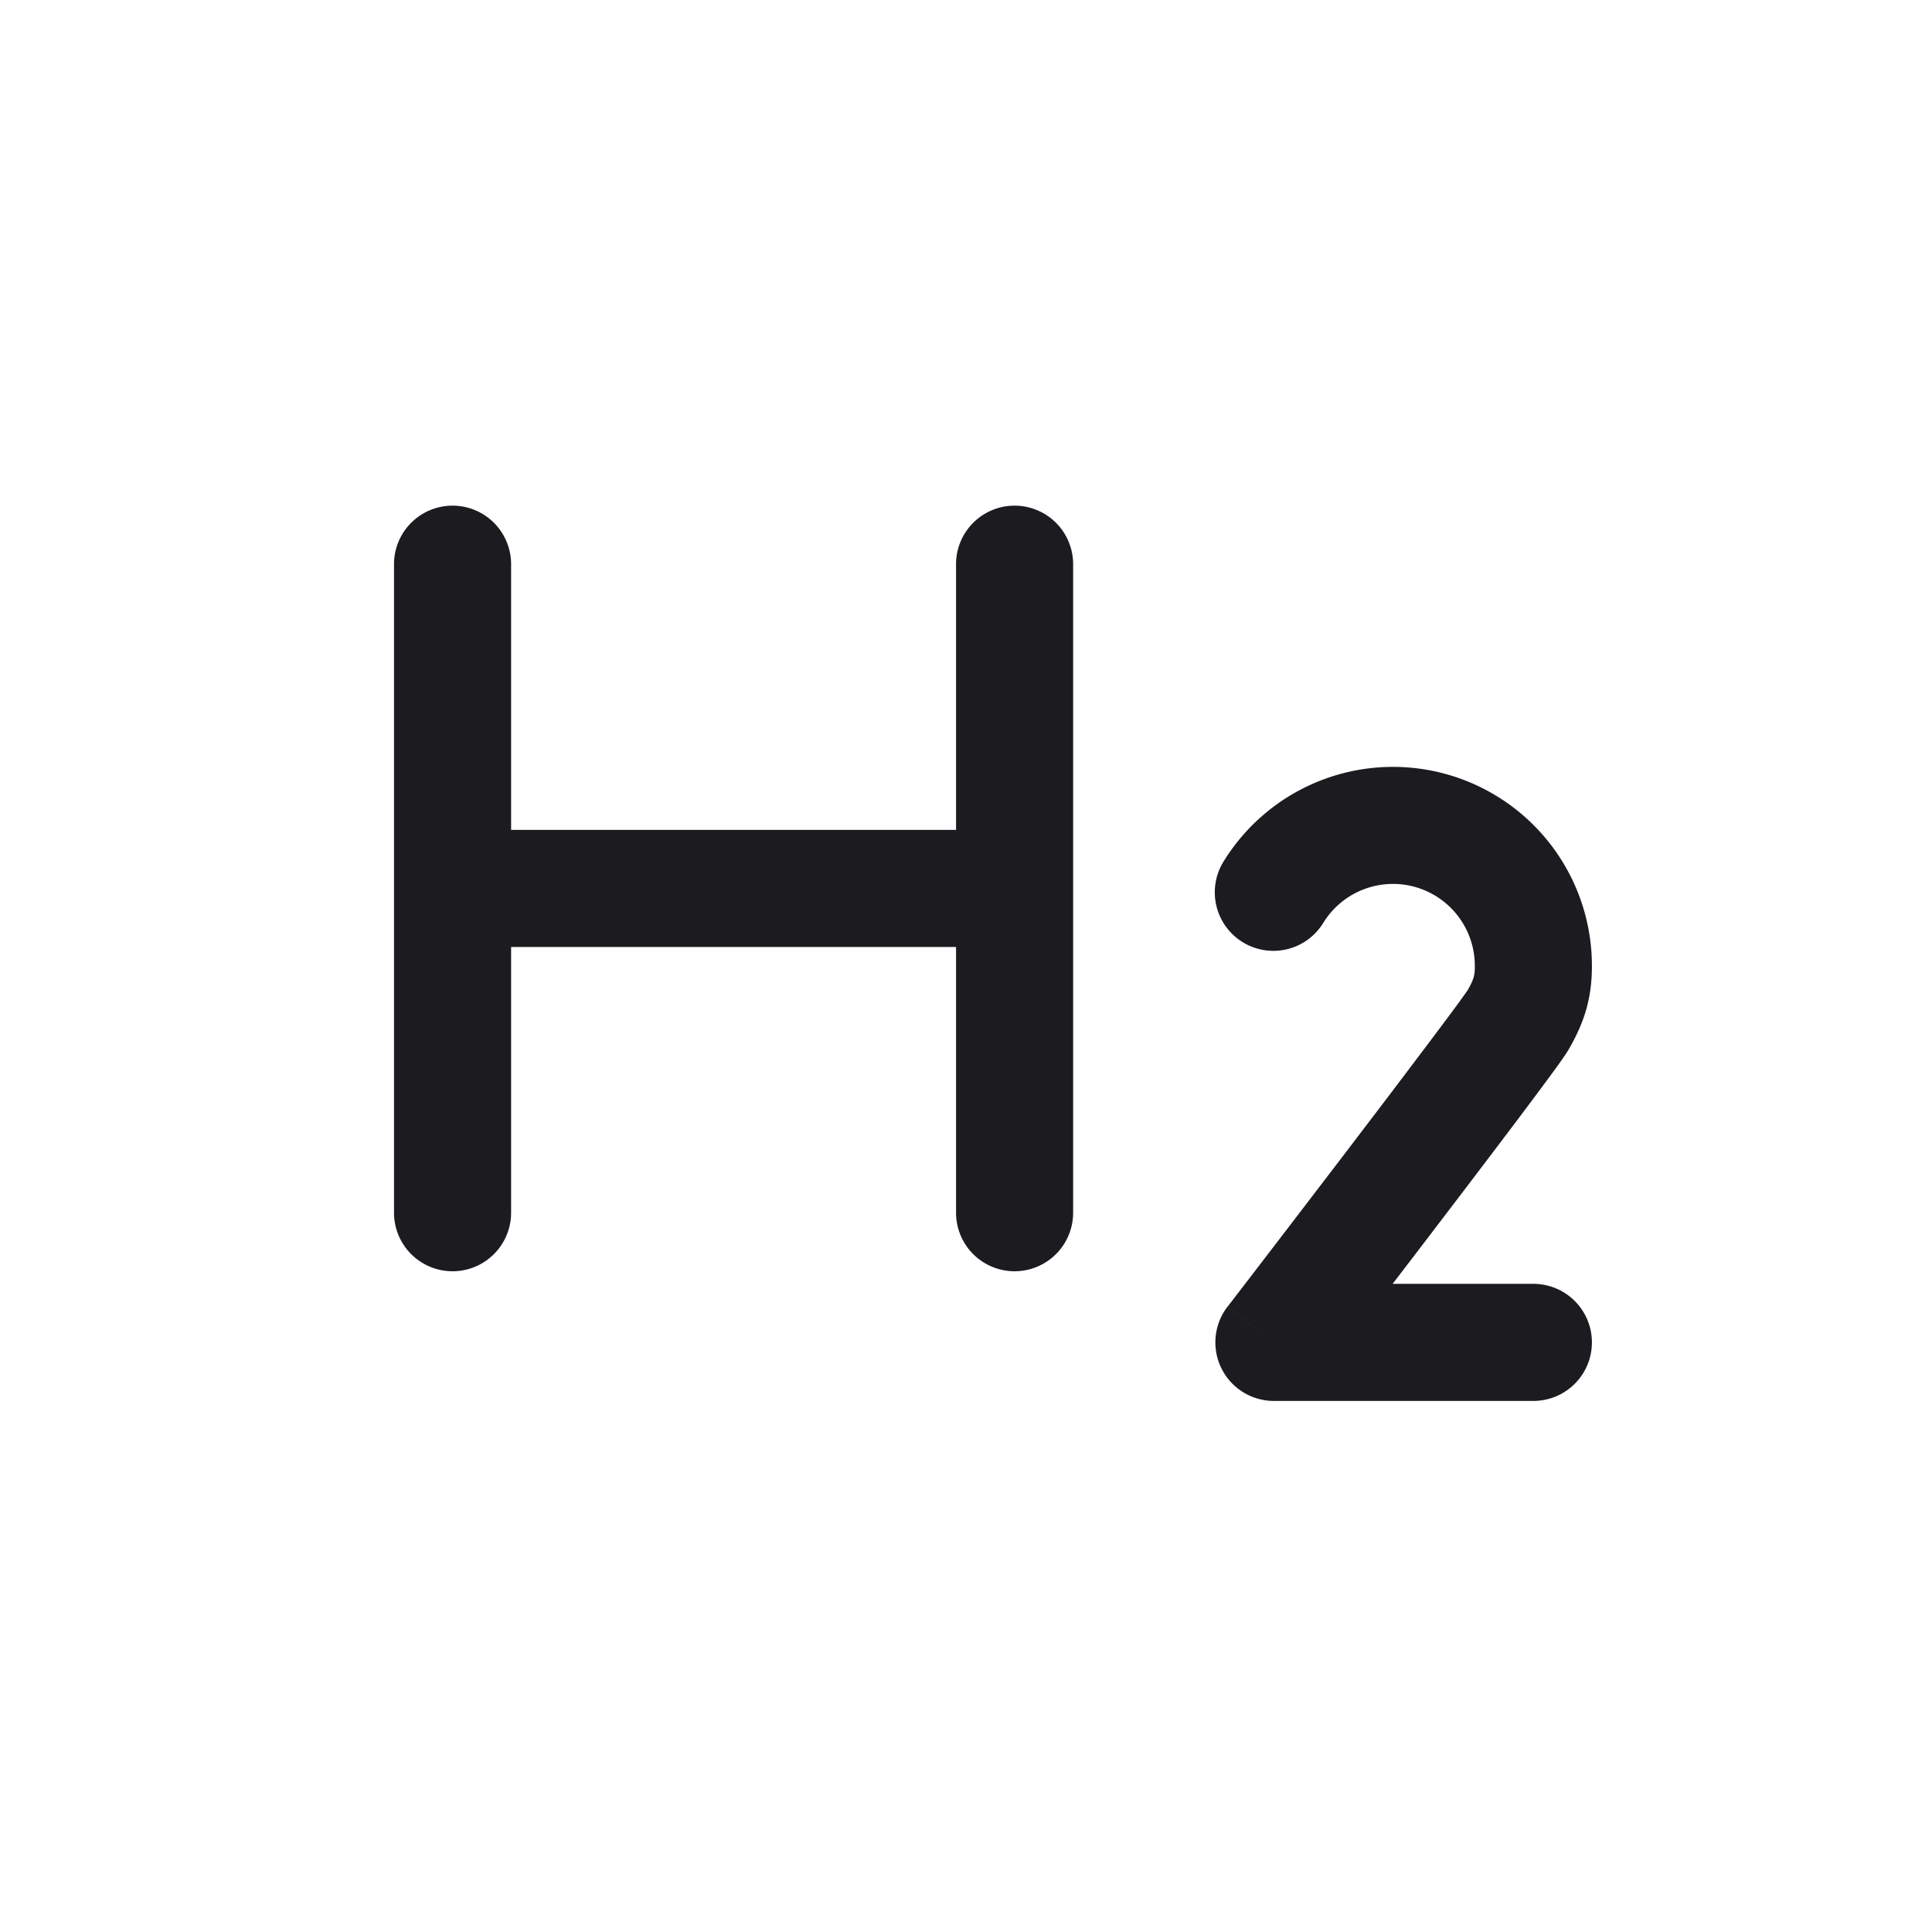 <svg xmlns="http://www.w3.org/2000/svg" width="33" height="33" fill="none"><path fill="#1C1B1F" fill-rule="evenodd" d="M8.73 9.637a1 1 0 1 0-2 0v11.077a1 1 0 1 0 2 0v-4.539h7.6v4.539a1 1 0 1 0 2 0V9.637a1 1 0 1 0-2 0v4.538h-7.6V9.637Zm13.877 6.119a1.398 1.398 0 0 1 2.584.742c0 .15-.01.222-.127.423l-.014.019c-.023.032-.074.105-.167.232-.125.17-.294.396-.493.66-.398.53-.91 1.205-1.418 1.87a1009.9 1009.9 0 0 1-1.834 2.396l-.126.164-.033.043-.009.01-.002.004.792.61-.793-.61a1 1 0 0 0 .793 1.61h4.431a1 1 0 1 0 0-2h-2.404c.245-.32.51-.665.775-1.014a367.61 367.61 0 0 0 1.427-1.88c.2-.268.375-.501.506-.68.113-.154.236-.323.295-.423.291-.498.401-.916.401-1.434a3.398 3.398 0 0 0-6.277-1.806 1 1 0 1 0 1.693 1.064Z" clip-rule="evenodd"/></svg>